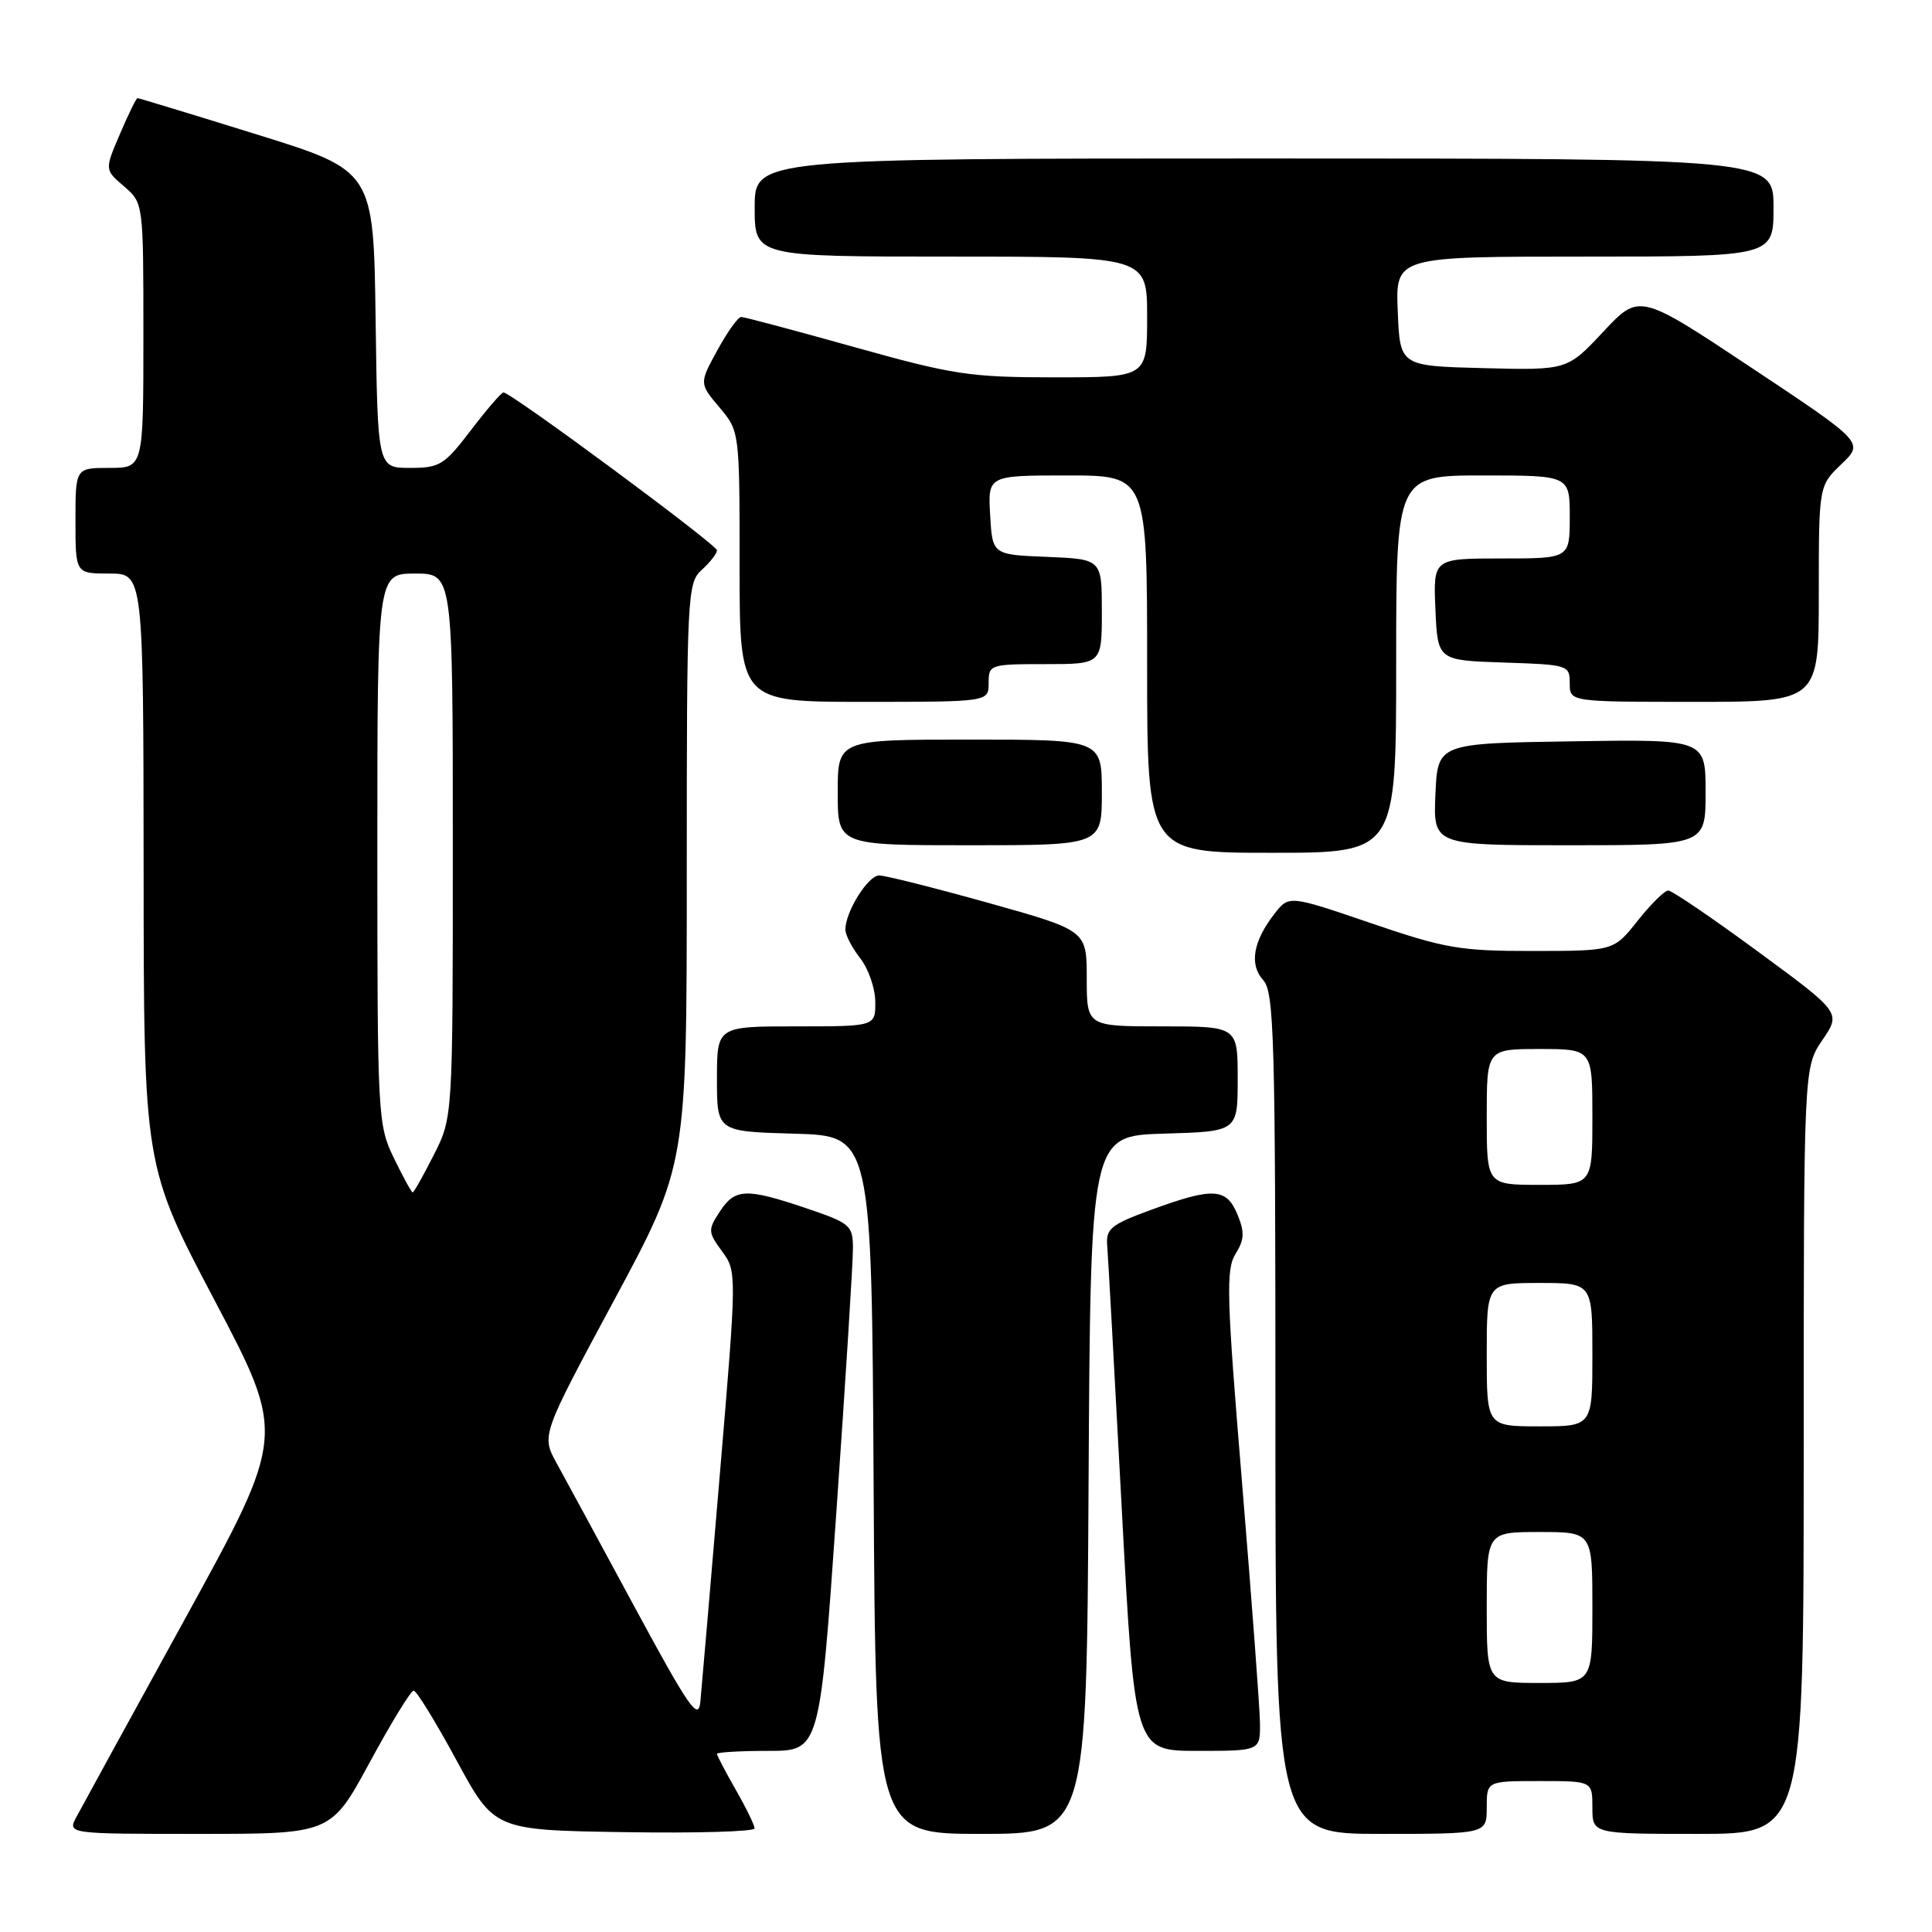 <?xml version="1.0" encoding="UTF-8" standalone="no"?>
<!DOCTYPE svg PUBLIC "-//W3C//DTD SVG 1.1//EN" "http://www.w3.org/Graphics/SVG/1.1/DTD/svg11.dtd" >
<svg xmlns="http://www.w3.org/2000/svg" xmlns:xlink="http://www.w3.org/1999/xlink" version="1.1" viewBox="0 0 256 256">
 <g >
 <path fill="currentColor"
d=" M 49.00 233.50 C 51.83 228.28 54.44 224.01 54.82 224.02 C 55.19 224.03 57.75 228.19 60.50 233.27 C 65.50 242.50 65.50 242.50 82.75 242.77 C 92.24 242.92 99.99 242.70 99.99 242.27 C 99.98 241.85 98.86 239.54 97.49 237.15 C 96.12 234.75 95.00 232.62 95.00 232.40 C 95.00 232.18 98.06 232.00 101.81 232.00 C 108.62 232.00 108.62 232.00 110.83 200.25 C 112.05 182.79 113.04 167.08 113.02 165.34 C 113.00 162.37 112.64 162.06 106.81 160.09 C 98.83 157.40 97.40 157.46 95.37 160.55 C 93.79 162.97 93.81 163.25 95.67 165.80 C 97.64 168.49 97.64 168.59 95.37 195.50 C 94.12 210.35 92.96 223.85 92.80 225.50 C 92.54 228.08 91.32 226.31 84.12 213.00 C 79.52 204.47 74.85 195.86 73.74 193.85 C 71.74 190.19 71.74 190.19 81.37 172.29 C 91.00 154.39 91.00 154.39 91.00 115.85 C 91.00 78.58 91.07 77.25 93.00 75.50 C 94.10 74.50 95.00 73.34 95.00 72.92 C 95.00 72.18 67.72 52.00 66.71 52.00 C 66.44 52.00 64.50 54.25 62.40 57.00 C 58.87 61.63 58.27 62.00 54.32 62.00 C 50.04 62.00 50.04 62.00 49.77 42.31 C 49.50 22.62 49.50 22.62 34.01 17.81 C 25.49 15.16 18.38 13.00 18.22 13.00 C 18.06 13.00 17.01 15.13 15.90 17.74 C 13.86 22.49 13.86 22.49 16.43 24.69 C 19.00 26.90 19.00 26.90 19.00 44.45 C 19.00 62.00 19.00 62.00 14.50 62.00 C 10.00 62.00 10.00 62.00 10.00 69.00 C 10.00 76.00 10.00 76.00 14.50 76.00 C 19.00 76.00 19.00 76.00 19.03 115.25 C 19.05 154.50 19.05 154.50 28.46 172.35 C 37.86 190.20 37.86 190.20 24.60 214.35 C 17.30 227.63 10.79 239.51 10.13 240.75 C 8.93 243.00 8.93 243.00 26.40 243.00 C 43.86 243.00 43.86 243.00 49.00 233.50 Z  M 144.24 196.75 C 144.50 150.50 144.50 150.50 154.25 150.21 C 164.00 149.93 164.00 149.93 164.00 142.96 C 164.00 136.00 164.00 136.00 154.00 136.00 C 144.00 136.00 144.00 136.00 144.00 129.64 C 144.00 123.29 144.00 123.29 130.97 119.64 C 123.81 117.64 117.30 116.00 116.50 116.00 C 115.01 116.00 111.98 120.88 112.02 123.20 C 112.03 123.92 112.92 125.62 114.00 127.00 C 115.08 128.38 115.97 130.96 115.98 132.75 C 116.00 136.00 116.00 136.00 105.50 136.00 C 95.00 136.00 95.00 136.00 95.00 142.97 C 95.00 149.93 95.00 149.93 105.25 150.22 C 115.50 150.50 115.50 150.50 115.76 196.75 C 116.02 243.00 116.02 243.00 130.00 243.00 C 143.98 243.00 143.98 243.00 144.24 196.75 Z  M 197.00 239.50 C 197.00 236.00 197.00 236.00 204.00 236.00 C 211.00 236.00 211.00 236.00 211.00 239.50 C 211.00 243.00 211.00 243.00 225.00 243.00 C 239.00 243.00 239.00 243.00 239.00 192.23 C 239.00 141.46 239.00 141.46 241.47 137.82 C 243.95 134.18 243.95 134.18 232.94 126.09 C 226.89 121.64 221.54 118.00 221.05 118.00 C 220.57 118.00 218.74 119.80 217.00 122.00 C 213.83 126.00 213.83 126.00 203.17 126.01 C 193.47 126.02 191.51 125.69 181.65 122.32 C 170.80 118.62 170.80 118.62 168.89 121.06 C 166.04 124.72 165.51 127.80 167.38 129.87 C 168.83 131.47 169.00 137.43 169.00 187.33 C 169.00 243.00 169.00 243.00 183.00 243.00 C 197.00 243.00 197.00 243.00 197.00 239.50 Z  M 166.95 228.25 C 166.92 226.19 165.85 211.90 164.58 196.50 C 162.53 171.80 162.43 168.22 163.71 166.16 C 164.89 164.25 164.94 163.27 163.96 160.91 C 162.50 157.39 160.74 157.30 152.50 160.32 C 147.22 162.25 146.52 162.82 146.71 165.01 C 146.82 166.38 147.69 182.01 148.63 199.75 C 150.35 232.00 150.35 232.00 158.67 232.00 C 167.00 232.00 167.00 232.00 166.95 228.25 Z  M 185.00 88.00 C 185.00 63.00 185.00 63.00 196.50 63.00 C 208.00 63.00 208.00 63.00 208.00 68.50 C 208.00 74.00 208.00 74.00 198.95 74.00 C 189.91 74.00 189.91 74.00 190.20 80.75 C 190.50 87.50 190.50 87.50 199.25 87.79 C 207.80 88.07 208.00 88.13 208.00 90.54 C 208.00 93.00 208.00 93.00 224.50 93.00 C 241.00 93.00 241.00 93.00 241.00 78.69 C 241.00 64.37 241.00 64.37 243.99 61.51 C 246.99 58.64 246.99 58.64 232.10 48.74 C 217.22 38.85 217.22 38.85 212.45 43.95 C 207.67 49.06 207.67 49.06 196.58 48.78 C 185.50 48.50 185.50 48.50 185.21 41.25 C 184.91 34.00 184.91 34.00 209.96 34.00 C 235.00 34.00 235.00 34.00 235.00 27.50 C 235.00 21.00 235.00 21.00 167.50 21.00 C 100.00 21.00 100.00 21.00 100.00 27.50 C 100.00 34.00 100.00 34.00 126.00 34.00 C 152.00 34.00 152.00 34.00 152.00 42.00 C 152.00 50.00 152.00 50.00 139.75 50.00 C 128.51 50.00 126.32 49.66 113.23 46.00 C 105.38 43.80 98.62 42.00 98.21 42.00 C 97.80 42.00 96.38 43.98 95.06 46.40 C 92.65 50.80 92.65 50.80 95.33 53.98 C 98.00 57.15 98.00 57.15 98.00 75.08 C 98.00 93.00 98.00 93.00 114.50 93.00 C 131.00 93.00 131.00 93.00 131.00 90.50 C 131.00 88.06 131.17 88.00 138.50 88.00 C 146.00 88.00 146.00 88.00 146.00 81.04 C 146.00 74.09 146.00 74.09 138.75 73.79 C 131.50 73.50 131.50 73.50 131.20 68.25 C 130.90 63.00 130.90 63.00 141.45 63.00 C 152.00 63.00 152.00 63.00 152.00 88.00 C 152.00 113.00 152.00 113.00 168.50 113.00 C 185.00 113.00 185.00 113.00 185.00 88.00 Z  M 146.00 105.00 C 146.00 98.00 146.00 98.00 128.50 98.00 C 111.00 98.00 111.00 98.00 111.00 105.00 C 111.00 112.00 111.00 112.00 128.50 112.00 C 146.00 112.00 146.00 112.00 146.00 105.00 Z  M 226.00 104.98 C 226.00 97.95 226.00 97.95 208.25 98.23 C 190.50 98.50 190.50 98.50 190.20 105.25 C 189.91 112.00 189.91 112.00 207.95 112.00 C 226.00 112.00 226.00 112.00 226.00 104.98 Z  M 52.20 153.47 C 50.06 149.06 50.00 148.01 50.00 112.47 C 50.00 76.00 50.00 76.00 55.00 76.00 C 60.00 76.00 60.00 76.00 60.00 112.03 C 60.00 148.07 60.00 148.07 57.48 153.03 C 56.10 155.76 54.84 158.00 54.68 158.00 C 54.53 158.00 53.41 155.96 52.20 153.47 Z  M 197.00 213.00 C 197.00 203.00 197.00 203.00 204.00 203.00 C 211.00 203.00 211.00 203.00 211.00 213.00 C 211.00 223.00 211.00 223.00 204.00 223.00 C 197.00 223.00 197.00 223.00 197.00 213.00 Z  M 197.00 179.50 C 197.00 170.00 197.00 170.00 204.00 170.00 C 211.00 170.00 211.00 170.00 211.00 179.50 C 211.00 189.00 211.00 189.00 204.00 189.00 C 197.00 189.00 197.00 189.00 197.00 179.50 Z  M 197.00 148.00 C 197.00 139.00 197.00 139.00 204.00 139.00 C 211.00 139.00 211.00 139.00 211.00 148.00 C 211.00 157.00 211.00 157.00 204.00 157.00 C 197.00 157.00 197.00 157.00 197.00 148.00 Z "/>
</g>
</svg>